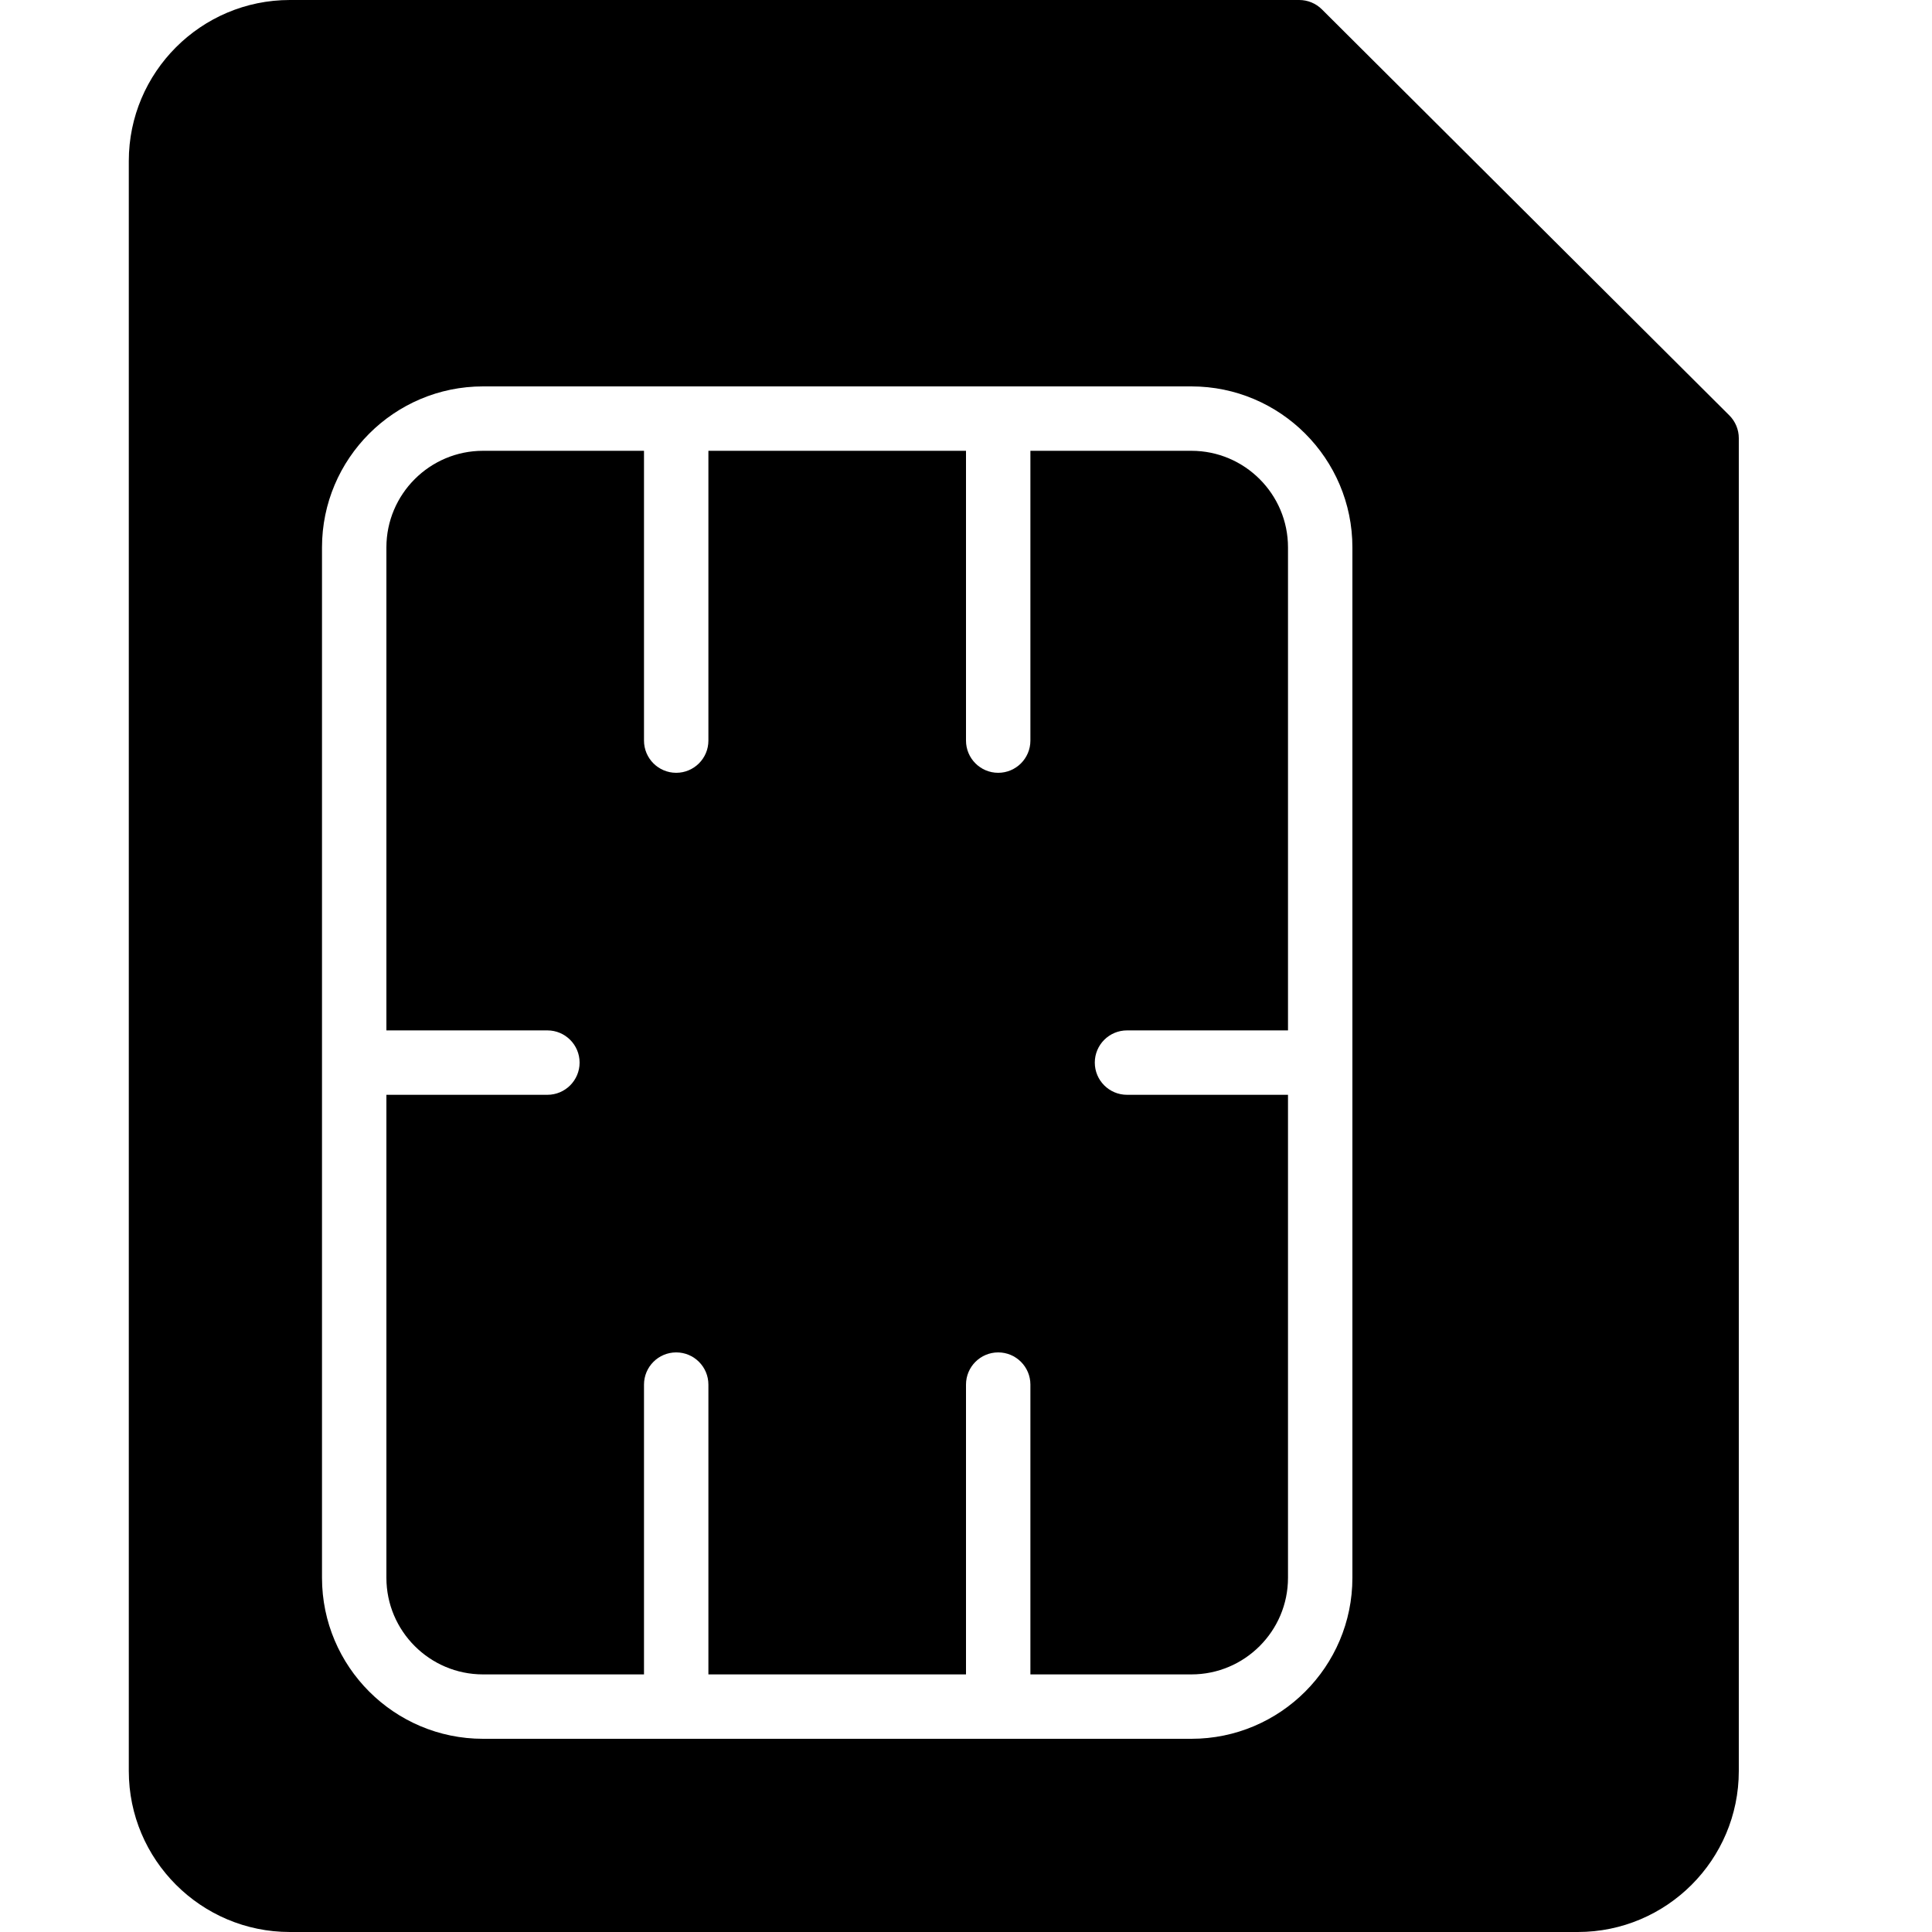 <?xml version="1.0" encoding="iso-8859-1"?>
<!-- Generator: Adobe Illustrator 19.2.1, SVG Export Plug-In . SVG Version: 6.00 Build 0)  -->
<svg version="1.1" xmlns="http://www.w3.org/2000/svg" xmlns:xlink="http://www.w3.org/1999/xlink" x="0px" y="0px"
	 viewBox="0 0 30 30" style="enable-background:new 0 0 30 30;" xml:space="preserve">
<g id="Flag">
</g>
<g id="Umbrella">
</g>
<g id="Briefcase">
</g>
<g id="Box">
</g>
<g id="Magnet">
</g>
<g id="Percent">
</g>
<g id="Rocket">
</g>
<g id="Share">
</g>
<g id="Transmitter">
</g>
<g id="Record_2">
</g>
<g id="Record_1">
</g>
<g id="Anchor">
</g>
<g id="Airplane">
</g>
<g id="Car">
</g>
<g id="Newsfeed">
</g>
<g id="Wifi_Tethering">
</g>
<g id="No_Wifi_Tethering">
</g>
<g id="Bar_Chart_2">
</g>
<g id="Shop">
</g>
<g id="Alarm">
</g>
<g id="Sim_Card">
	<g>
		<path d="M26.853,6.45l-6.326-6.304C20.433,0.052,20.306,0,20.174,0H4.5C3.122,0,2,1.122,2,2.5v25C2,28.879,3.122,30,4.5,30h20
			c1.379,0,2.5-1.121,2.5-2.5V6.804C27,6.671,26.947,6.544,26.853,6.45z M21,24.5c0,1.379-1.121,2.5-2.5,2.5h-11
			C6.122,27,5,25.879,5,24.5v-16C5,7.122,6.122,6,7.5,6h11C19.879,6,21,7.122,21,8.5V24.5z"/>
		<path d="M17.5,17c-0.276,0-0.5-0.224-0.5-0.5s0.224-0.5,0.5-0.5H20V8.5C20,7.673,19.327,7,18.5,7H16v4.5
			c0,0.276-0.224,0.5-0.5,0.5S15,11.776,15,11.5V7h-4v4.5c0,0.276-0.224,0.5-0.5,0.5S10,11.776,10,11.5V7H7.5C6.673,7,6,7.673,6,8.5
			V16h2.5C8.776,16,9,16.224,9,16.5S8.776,17,8.5,17H6v7.5C6,25.327,6.673,26,7.5,26H10v-4.5c0-0.276,0.224-0.5,0.5-0.5
			s0.5,0.224,0.5,0.5V26h4v-4.5c0-0.276,0.224-0.5,0.5-0.5s0.5,0.224,0.5,0.5V26h2.5c0.827,0,1.5-0.673,1.5-1.5V17H17.5z"/>
	</g>
</g>
<g id="Radar">
</g>
<g id="Hand_2">
</g>
<g id="Palette">
</g>
<g id="Cake">
</g>
<g id="Blende">
</g>
<g id="Feather_Pen">
</g>
<g id="Ticket">
</g>
<g id="Medal">
</g>
<g id="Mouse_Pointer_1">
</g>
<g id="Mouse_Pointer_2">
</g>
<g id="Fingerprint">
</g>
<g id="Earth">
</g>
</svg>
